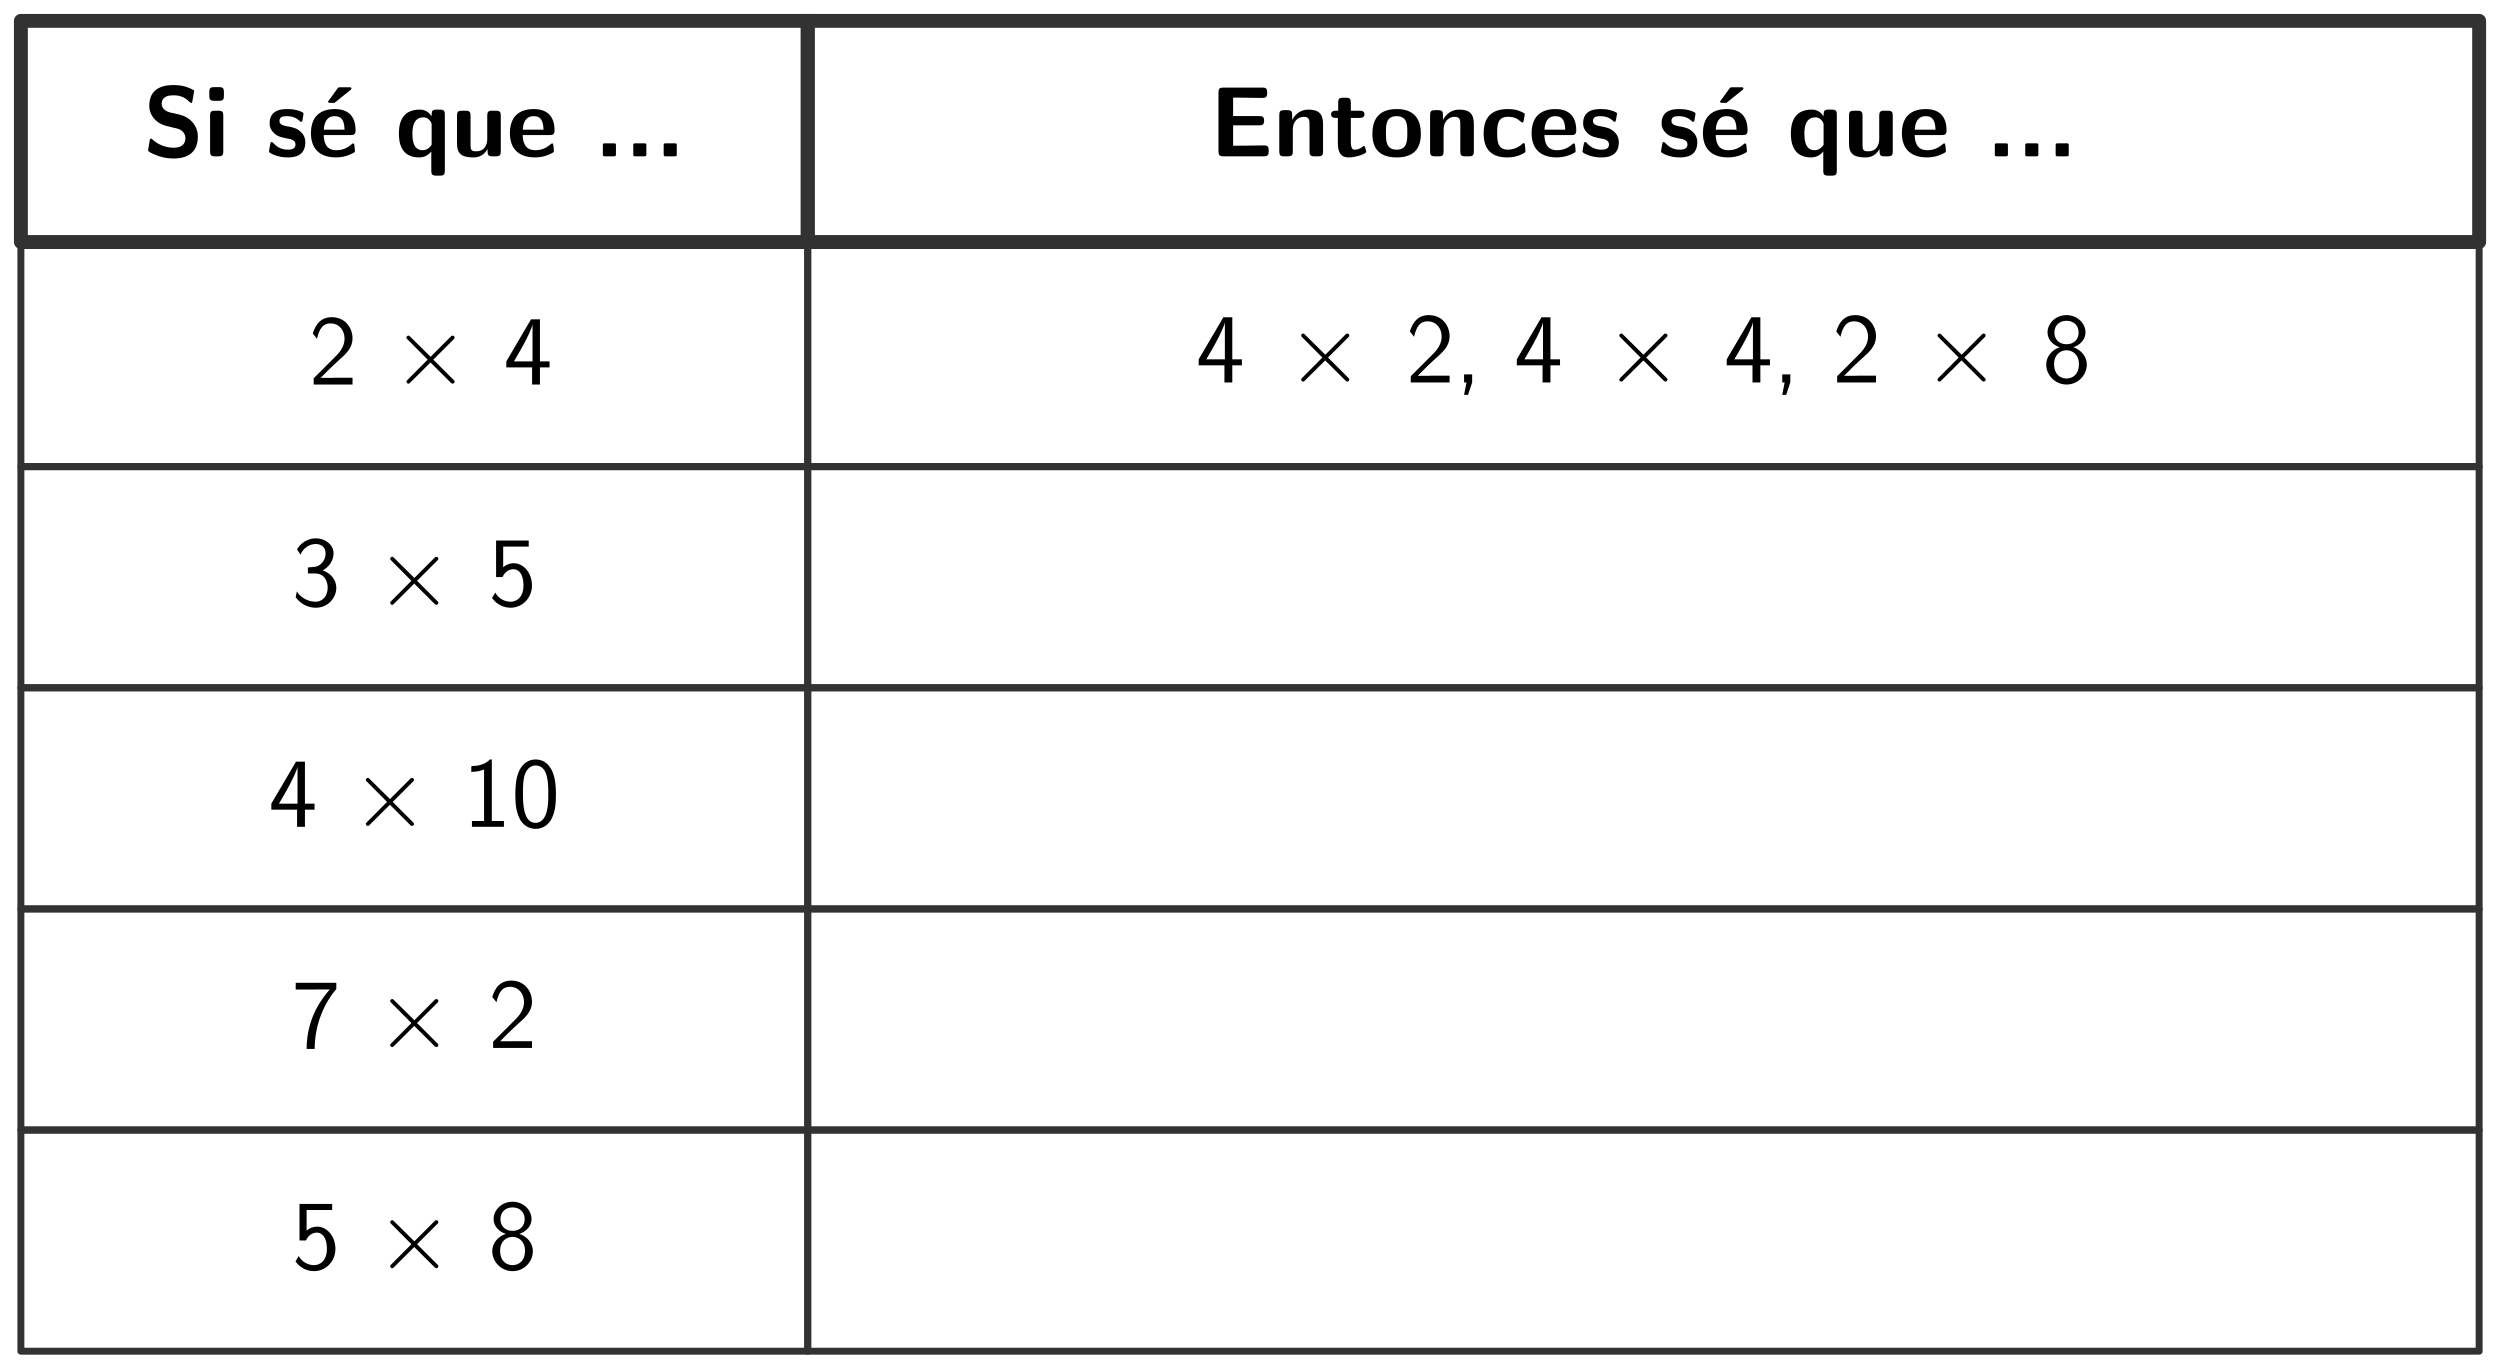 <?xml version="1.0" encoding="UTF-8"?>
<svg xmlns="http://www.w3.org/2000/svg" xmlns:xlink="http://www.w3.org/1999/xlink" width="536.862" height="293.898" viewBox="0 0 536.862 293.898">
<path fill="none" stroke-width="1.993" stroke-linecap="butt" stroke-linejoin="round" stroke="rgb(19.608%, 19.608%, 19.608%)" stroke-opacity="1" stroke-miterlimit="10" d="M -56.322 -15.829 L 56.326 -15.829 L 56.326 15.832 L -56.322 15.832 Z M -56.322 -15.829 " transform="matrix(1.5, 0, 0, -1.5, 88.968, 28.229)"/>
<path fill-rule="nonzero" fill="rgb(0%, 0%, 0%)" fill-opacity="1" d="M 36.508 24.148 C 36.039 24.031 34.727 23.539 34.727 22.32 C 34.727 20.516 36.531 20.469 37.258 20.469 C 38.453 20.469 39.531 20.75 40.586 21.781 C 40.914 22.086 40.938 22.109 41.031 22.109 C 41.148 22.109 41.266 22.039 41.312 21.734 L 41.641 19.859 C 41.688 19.695 41.688 19.648 41.688 19.602 C 41.688 19.414 41.664 19.391 41.125 19.109 C 39.602 18.383 38.359 18.266 37.258 18.266 C 35.359 18.266 32.055 18.711 32.055 22.719 C 32.055 24.219 32.828 25.203 33.25 25.648 C 34.328 26.75 35.336 26.961 37 27.359 C 38.195 27.617 38.664 27.734 39.133 28.156 C 39.367 28.367 39.812 28.836 39.812 29.633 C 39.812 31.648 37.961 31.719 37.258 31.719 C 35.477 31.719 33.906 30.992 32.828 30.031 C 32.57 29.773 32.547 29.773 32.453 29.773 C 32.312 29.773 32.219 29.82 32.148 30.148 L 31.844 32 C 31.797 32.188 31.797 32.234 31.797 32.281 C 31.797 32.727 34.023 33.5 34.117 33.547 C 35.547 33.992 36.695 34.039 37.258 34.039 C 40.469 34.039 42.484 32.609 42.484 29.305 C 42.484 26.891 40.703 25.109 38.57 24.617 Z M 36.508 24.148 "/>
<path fill-rule="nonzero" fill="rgb(0%, 0%, 0%)" fill-opacity="1" d="M 45.98 18.711 C 45.301 18.711 44.949 18.852 44.949 19.695 L 44.949 20.68 C 44.949 21.359 45.16 21.641 45.957 21.641 L 47.082 21.641 C 48.09 21.641 48.09 21.195 48.09 20.188 C 48.09 19.156 48.09 18.711 47.082 18.711 Z M 47.949 24.805 C 47.949 24.125 47.809 23.773 46.918 23.773 L 46.121 23.773 C 45.371 23.773 45.113 24.008 45.113 24.805 L 45.113 32.539 C 45.113 33.312 45.348 33.57 46.121 33.57 L 46.918 33.57 C 47.738 33.57 47.949 33.289 47.949 32.539 Z M 47.949 24.805 "/>
<path fill-rule="nonzero" fill="rgb(0%, 0%, 0%)" fill-opacity="1" d="M 65.566 30.547 C 65.566 29.352 64.934 28.602 64.535 28.273 C 63.691 27.5 62.941 27.383 62.051 27.195 C 60.879 26.984 60.012 26.82 60.012 25.977 C 60.012 25.109 60.715 24.945 61.559 24.945 C 62.988 24.945 63.762 25.461 64.301 25.93 C 64.512 26.164 64.559 26.164 64.652 26.164 C 64.863 26.164 64.91 25.953 64.934 25.883 C 64.98 25.695 65.191 24.5 65.191 24.406 C 65.191 24.055 64.043 23.75 63.809 23.68 C 62.965 23.445 62.285 23.422 61.723 23.422 C 60.762 23.422 57.902 23.422 57.902 26.469 C 57.902 27.523 58.371 28.156 58.934 28.672 C 59.684 29.352 60.527 29.516 61.746 29.75 C 62.355 29.844 63.457 30.055 63.457 30.992 C 63.457 32 62.613 32.141 61.793 32.141 C 60.855 32.141 59.66 31.859 58.652 30.664 C 58.535 30.547 58.465 30.5 58.348 30.5 C 58.137 30.5 58.09 30.688 58.066 30.805 C 58.02 31.109 57.762 32.328 57.762 32.539 C 57.762 32.938 59.355 33.43 59.379 33.453 C 60.551 33.805 61.418 33.805 61.793 33.805 C 62.871 33.805 65.566 33.711 65.566 30.547 Z M 65.566 30.547 "/>
<path fill-rule="nonzero" fill="rgb(0%, 0%, 0%)" fill-opacity="1" d="M 75.23 19.344 C 75.324 19.25 75.465 19.133 75.465 19.016 C 75.465 18.734 75.23 18.734 74.879 18.734 L 73.121 18.734 C 72.699 18.734 72.676 18.758 72.488 18.992 L 70.66 21.5 C 70.449 21.734 70.449 21.781 70.449 21.805 C 70.449 22.086 70.684 22.086 71.035 22.086 L 71.832 22.086 Z M 75.23 19.344 "/>
<path fill-rule="nonzero" fill="rgb(0%, 0%, 0%)" fill-opacity="1" d="M 75.328 29 C 75.82 29 76.359 28.977 76.359 28.016 C 76.359 25.25 75.07 23.422 71.883 23.422 C 68.461 23.422 66.773 25.344 66.773 28.602 C 66.773 32.094 68.812 33.805 72.164 33.805 C 72.984 33.805 74.203 33.688 75.609 32.984 C 76.078 32.75 76.219 32.703 76.219 32.445 C 76.219 32.281 76.172 31.672 76.148 31.508 C 76.055 30.828 76.031 30.805 75.844 30.805 C 75.75 30.805 75.703 30.805 75.469 31.016 C 74.227 32.117 72.938 32.258 72.258 32.258 C 69.844 32.258 69.586 30.359 69.516 29 Z M 69.539 27.852 C 69.609 26.562 70.031 24.945 71.883 24.945 C 73.594 24.945 73.922 26.188 73.992 27.852 Z M 69.539 27.852 "/>
<path fill-rule="nonzero" fill="rgb(0%, 0%, 0%)" fill-opacity="1" d="M 95.527 24.57 C 95.527 23.891 95.387 23.539 94.496 23.539 L 93.723 23.539 C 92.902 23.539 92.691 23.82 92.691 24.57 L 92.691 24.969 C 91.754 23.539 90.488 23.539 90.113 23.539 C 85.988 23.539 85.66 26.984 85.66 28.695 C 85.66 30.359 85.988 33.805 89.973 33.805 C 91.098 33.805 91.895 33.383 92.621 32.539 L 92.621 36.688 C 92.621 37.367 92.762 37.719 93.652 37.719 L 94.496 37.719 C 95.316 37.719 95.527 37.438 95.527 36.688 Z M 92.691 31.109 C 92.293 31.648 91.73 32.258 90.746 32.258 C 88.566 32.258 88.566 29.562 88.566 28.719 C 88.566 27.852 88.566 25.203 90.957 25.203 C 91.309 25.203 91.754 25.297 92.129 25.695 C 92.691 26.234 92.691 26.633 92.691 26.891 Z M 92.691 31.109 "/>
<path fill-rule="nonzero" fill="rgb(0%, 0%, 0%)" fill-opacity="1" d="M 107.539 24.805 C 107.539 24.125 107.398 23.773 106.508 23.773 L 105.664 23.773 C 104.844 23.773 104.633 24.055 104.633 24.805 L 104.633 29.867 C 104.633 31.273 103.883 32.492 102.359 32.492 C 101.164 32.492 101.047 32.211 101.047 31.062 L 101.047 24.805 C 101.047 24.125 100.883 23.773 100.016 23.773 L 99.148 23.773 C 98.398 23.773 98.141 24.008 98.141 24.805 L 98.141 30.875 C 98.141 33.172 99.383 33.805 101.586 33.805 C 102.172 33.805 103.695 33.805 104.703 32 L 104.703 32.539 C 104.703 33.219 104.844 33.57 105.711 33.57 L 106.508 33.57 C 107.328 33.57 107.539 33.289 107.539 32.539 Z M 107.539 24.805 "/>
<path fill-rule="nonzero" fill="rgb(0%, 0%, 0%)" fill-opacity="1" d="M 118.055 29 C 118.547 29 119.086 28.977 119.086 28.016 C 119.086 25.25 117.797 23.422 114.609 23.422 C 111.188 23.422 109.5 25.344 109.5 28.602 C 109.5 32.094 111.539 33.805 114.891 33.805 C 115.711 33.805 116.93 33.688 118.336 32.984 C 118.805 32.75 118.945 32.703 118.945 32.445 C 118.945 32.281 118.898 31.672 118.875 31.508 C 118.781 30.828 118.758 30.805 118.57 30.805 C 118.477 30.805 118.43 30.805 118.195 31.016 C 116.953 32.117 115.664 32.258 114.984 32.258 C 112.57 32.258 112.312 30.359 112.242 29 Z M 112.266 27.852 C 112.336 26.562 112.758 24.945 114.609 24.945 C 116.32 24.945 116.648 26.188 116.719 27.852 Z M 112.266 27.852 "/>
<path fill-rule="nonzero" fill="rgb(0%, 0%, 0%)" fill-opacity="1" d="M 132.273 31.344 C 132.273 30.781 132.25 30.781 131.688 30.781 L 130.047 30.781 C 129.484 30.781 129.461 30.781 129.461 31.344 L 129.461 32.984 C 129.461 33.547 129.484 33.57 130.047 33.57 L 131.688 33.57 C 132.25 33.57 132.273 33.547 132.273 32.984 Z M 132.273 31.344 "/>
<path fill-rule="nonzero" fill="rgb(0%, 0%, 0%)" fill-opacity="1" d="M 138.801 31.344 C 138.801 30.781 138.777 30.781 138.215 30.781 L 136.574 30.781 C 136.012 30.781 135.988 30.781 135.988 31.344 L 135.988 32.984 C 135.988 33.547 136.012 33.57 136.574 33.57 L 138.215 33.57 C 138.777 33.57 138.801 33.547 138.801 32.984 Z M 138.801 31.344 "/>
<path fill-rule="nonzero" fill="rgb(0%, 0%, 0%)" fill-opacity="1" d="M 145.332 31.344 C 145.332 30.781 145.309 30.781 144.746 30.781 L 143.105 30.781 C 142.543 30.781 142.52 30.781 142.52 31.344 L 142.52 32.984 C 142.52 33.547 142.543 33.57 143.105 33.57 L 144.746 33.57 C 145.309 33.57 145.332 33.547 145.332 32.984 Z M 145.332 31.344 "/>
<path fill="none" stroke-width="1.993" stroke-linecap="butt" stroke-linejoin="round" stroke="rgb(19.608%, 19.608%, 19.608%)" stroke-opacity="1" stroke-miterlimit="10" d="M -119.64 -15.829 L 119.644 -15.829 L 119.644 15.832 L -119.64 15.832 Z M -119.64 -15.829 " transform="matrix(1.5, 0, 0, -1.5, 352.917, 28.229)"/>
<path fill-rule="nonzero" fill="rgb(0%, 0%, 0%)" fill-opacity="1" d="M 264.805 26.914 L 270.43 26.914 C 271.086 26.914 271.461 26.773 271.461 25.93 C 271.461 25.133 271.18 24.922 270.43 24.922 L 264.805 24.922 L 264.805 20.961 L 265.859 20.961 C 267.523 20.961 269.211 21.031 270.875 21.031 C 271.625 21.031 272.117 21.031 272.117 20 L 272.117 19.836 C 272.117 19.133 271.977 18.805 271.086 18.805 L 262.695 18.805 C 261.922 18.805 261.664 19.039 261.664 19.836 L 261.664 32.539 C 261.664 33.312 261.898 33.57 262.695 33.57 L 271.414 33.57 C 272.234 33.57 272.445 33.289 272.445 32.539 L 272.445 32.234 C 272.445 31.227 271.953 31.227 271.25 31.227 C 270.125 31.227 269.047 31.273 267.922 31.273 C 267.383 31.273 265.18 31.273 264.805 31.297 Z M 264.805 26.914 "/>
<path fill-rule="nonzero" fill="rgb(0%, 0%, 0%)" fill-opacity="1" d="M 284.117 26.633 C 284.117 24.43 283.18 23.539 281 23.539 C 278.75 23.539 277.789 25.18 277.508 25.742 L 277.484 25.742 L 277.484 24.688 C 277.484 23.984 277.344 23.656 276.477 23.656 L 275.727 23.656 C 274.977 23.656 274.719 23.891 274.719 24.688 L 274.719 32.539 C 274.719 33.312 274.953 33.57 275.727 33.57 L 276.594 33.57 C 277.414 33.57 277.625 33.289 277.625 32.539 L 277.625 27.828 C 277.625 25.953 278.867 25.086 279.969 25.086 C 281 25.086 281.211 25.578 281.211 26.656 L 281.211 32.539 C 281.211 33.219 281.352 33.57 282.242 33.57 L 283.086 33.57 C 283.906 33.57 284.117 33.289 284.117 32.539 Z M 284.117 26.633 "/>
<path fill-rule="nonzero" fill="rgb(0%, 0%, 0%)" fill-opacity="1" d="M 290.086 25.32 L 291.984 25.32 C 292.242 25.32 293.016 25.32 293.016 24.547 C 293.016 23.773 292.242 23.773 291.984 23.773 L 290.086 23.773 L 290.086 22.016 C 290.086 21.312 289.922 20.984 289.055 20.984 L 288.398 20.984 C 287.625 20.984 287.367 21.219 287.367 22.016 L 287.367 23.773 L 286.875 23.773 C 286.641 23.773 285.844 23.773 285.844 24.547 C 285.844 25.32 286.617 25.32 286.875 25.32 L 287.297 25.32 L 287.297 30.734 C 287.297 32.891 288.07 33.805 289.547 33.805 C 289.734 33.805 290.672 33.805 291.797 33.453 C 292.148 33.359 293.391 32.961 293.391 32.562 C 293.391 32.492 293.344 32.352 293.227 31.906 C 293.109 31.484 293.062 31.344 292.875 31.344 C 292.781 31.344 292.758 31.367 292.617 31.508 C 292.383 31.672 291.82 32.141 290.906 32.141 C 290.391 32.141 290.086 31.766 290.086 30.359 Z M 290.086 25.32 "/>
<path fill-rule="nonzero" fill="rgb(0%, 0%, 0%)" fill-opacity="1" d="M 305.121 28.766 C 305.121 25.25 303.41 23.422 299.941 23.422 C 296.355 23.422 294.715 25.32 294.715 28.766 C 294.715 32.234 296.566 33.805 299.918 33.805 C 303.27 33.805 305.121 32.258 305.121 28.766 Z M 299.941 32.141 C 297.621 32.141 297.621 30.219 297.621 28.508 C 297.621 26.867 297.621 24.945 299.918 24.945 C 302.215 24.945 302.215 26.844 302.215 28.508 C 302.215 30.195 302.215 32.141 299.941 32.141 Z M 299.941 32.141 "/>
<path fill-rule="nonzero" fill="rgb(0%, 0%, 0%)" fill-opacity="1" d="M 316.5 26.633 C 316.5 24.43 315.562 23.539 313.383 23.539 C 311.133 23.539 310.172 25.18 309.891 25.742 L 309.867 25.742 L 309.867 24.688 C 309.867 23.984 309.727 23.656 308.859 23.656 L 308.109 23.656 C 307.359 23.656 307.102 23.891 307.102 24.688 L 307.102 32.539 C 307.102 33.312 307.336 33.57 308.109 33.57 L 308.977 33.57 C 309.797 33.57 310.008 33.289 310.008 32.539 L 310.008 27.828 C 310.008 25.953 311.25 25.086 312.352 25.086 C 313.383 25.086 313.594 25.578 313.594 26.656 L 313.594 32.539 C 313.594 33.219 313.734 33.57 314.625 33.57 L 315.469 33.57 C 316.289 33.57 316.5 33.289 316.5 32.539 Z M 316.5 26.633 "/>
<path fill-rule="nonzero" fill="rgb(0%, 0%, 0%)" fill-opacity="1" d="M 327.578 32.492 C 327.578 32.258 327.484 31.273 327.438 31.016 C 327.438 30.945 327.391 30.734 327.18 30.734 C 327.109 30.734 327.062 30.734 326.852 30.945 C 326.477 31.273 325.469 32.141 323.734 32.141 C 321.508 32.141 321.508 29.984 321.508 28.602 C 321.508 26.891 321.602 25.086 323.781 25.086 C 325.188 25.086 325.75 25.438 326.523 26.07 C 326.781 26.305 326.828 26.305 326.922 26.305 C 327.133 26.305 327.156 26.117 327.18 26.023 C 327.227 25.859 327.438 24.664 327.438 24.547 C 327.438 24.359 327.297 24.266 326.922 24.102 C 325.914 23.633 325.258 23.422 323.758 23.422 C 320.594 23.422 318.602 24.922 318.602 28.648 C 318.602 32.211 320.43 33.805 323.664 33.805 C 324.25 33.805 325.516 33.781 326.945 33.055 C 327.555 32.727 327.578 32.727 327.578 32.492 Z M 327.578 32.492 "/>
<path fill-rule="nonzero" fill="rgb(0%, 0%, 0%)" fill-opacity="1" d="M 337.461 29 C 337.953 29 338.492 28.977 338.492 28.016 C 338.492 25.25 337.203 23.422 334.016 23.422 C 330.594 23.422 328.906 25.344 328.906 28.602 C 328.906 32.094 330.945 33.805 334.297 33.805 C 335.117 33.805 336.336 33.688 337.742 32.984 C 338.211 32.75 338.352 32.703 338.352 32.445 C 338.352 32.281 338.305 31.672 338.281 31.508 C 338.188 30.828 338.164 30.805 337.977 30.805 C 337.883 30.805 337.836 30.805 337.602 31.016 C 336.359 32.117 335.07 32.258 334.391 32.258 C 331.977 32.258 331.719 30.359 331.648 29 Z M 331.672 27.852 C 331.742 26.562 332.164 24.945 334.016 24.945 C 335.727 24.945 336.055 26.188 336.125 27.852 Z M 331.672 27.852 "/>
<path fill-rule="nonzero" fill="rgb(0%, 0%, 0%)" fill-opacity="1" d="M 347.633 30.547 C 347.633 29.352 347 28.602 346.602 28.273 C 345.758 27.5 345.008 27.383 344.117 27.195 C 342.945 26.984 342.078 26.82 342.078 25.977 C 342.078 25.109 342.781 24.945 343.625 24.945 C 345.055 24.945 345.828 25.461 346.367 25.93 C 346.578 26.164 346.625 26.164 346.719 26.164 C 346.93 26.164 346.977 25.953 347 25.883 C 347.047 25.695 347.258 24.5 347.258 24.406 C 347.258 24.055 346.109 23.75 345.875 23.68 C 345.031 23.445 344.352 23.422 343.789 23.422 C 342.828 23.422 339.969 23.422 339.969 26.469 C 339.969 27.523 340.438 28.156 341 28.672 C 341.75 29.352 342.594 29.516 343.812 29.75 C 344.422 29.844 345.523 30.055 345.523 30.992 C 345.523 32 344.68 32.141 343.859 32.141 C 342.922 32.141 341.727 31.859 340.719 30.664 C 340.602 30.547 340.531 30.5 340.414 30.5 C 340.203 30.5 340.156 30.688 340.133 30.805 C 340.086 31.109 339.828 32.328 339.828 32.539 C 339.828 32.938 341.422 33.43 341.445 33.453 C 342.617 33.805 343.484 33.805 343.859 33.805 C 344.938 33.805 347.633 33.711 347.633 30.547 Z M 347.633 30.547 "/>
<path fill-rule="nonzero" fill="rgb(0%, 0%, 0%)" fill-opacity="1" d="M 364.488 30.547 C 364.488 29.352 363.855 28.602 363.457 28.273 C 362.613 27.5 361.863 27.383 360.973 27.195 C 359.801 26.984 358.934 26.82 358.934 25.977 C 358.934 25.109 359.637 24.945 360.48 24.945 C 361.91 24.945 362.684 25.461 363.223 25.93 C 363.434 26.164 363.48 26.164 363.574 26.164 C 363.785 26.164 363.832 25.953 363.855 25.883 C 363.902 25.695 364.113 24.5 364.113 24.406 C 364.113 24.055 362.965 23.75 362.73 23.68 C 361.887 23.445 361.207 23.422 360.645 23.422 C 359.684 23.422 356.824 23.422 356.824 26.469 C 356.824 27.523 357.293 28.156 357.855 28.672 C 358.605 29.352 359.449 29.516 360.668 29.75 C 361.277 29.844 362.379 30.055 362.379 30.992 C 362.379 32 361.535 32.141 360.715 32.141 C 359.777 32.141 358.582 31.859 357.574 30.664 C 357.457 30.547 357.387 30.5 357.27 30.5 C 357.059 30.5 357.012 30.688 356.988 30.805 C 356.941 31.109 356.684 32.328 356.684 32.539 C 356.684 32.938 358.277 33.43 358.301 33.453 C 359.473 33.805 360.34 33.805 360.715 33.805 C 361.793 33.805 364.488 33.711 364.488 30.547 Z M 364.488 30.547 "/>
<path fill-rule="nonzero" fill="rgb(0%, 0%, 0%)" fill-opacity="1" d="M 374.152 19.344 C 374.246 19.25 374.387 19.133 374.387 19.016 C 374.387 18.734 374.152 18.734 373.801 18.734 L 372.043 18.734 C 371.621 18.734 371.598 18.758 371.41 18.992 L 369.582 21.5 C 369.371 21.734 369.371 21.781 369.371 21.805 C 369.371 22.086 369.605 22.086 369.957 22.086 L 370.754 22.086 Z M 374.152 19.344 "/>
<path fill-rule="nonzero" fill="rgb(0%, 0%, 0%)" fill-opacity="1" d="M 374.25 29 C 374.742 29 375.281 28.977 375.281 28.016 C 375.281 25.25 373.992 23.422 370.805 23.422 C 367.383 23.422 365.695 25.344 365.695 28.602 C 365.695 32.094 367.734 33.805 371.086 33.805 C 371.906 33.805 373.125 33.688 374.531 32.984 C 375 32.75 375.141 32.703 375.141 32.445 C 375.141 32.281 375.094 31.672 375.07 31.508 C 374.977 30.828 374.953 30.805 374.766 30.805 C 374.672 30.805 374.625 30.805 374.391 31.016 C 373.148 32.117 371.859 32.258 371.18 32.258 C 368.766 32.258 368.508 30.359 368.438 29 Z M 368.461 27.852 C 368.531 26.562 368.953 24.945 370.805 24.945 C 372.516 24.945 372.844 26.188 372.914 27.852 Z M 368.461 27.852 "/>
<path fill-rule="nonzero" fill="rgb(0%, 0%, 0%)" fill-opacity="1" d="M 394.445 24.57 C 394.445 23.891 394.305 23.539 393.414 23.539 L 392.641 23.539 C 391.82 23.539 391.609 23.82 391.609 24.57 L 391.609 24.969 C 390.672 23.539 389.406 23.539 389.031 23.539 C 384.906 23.539 384.578 26.984 384.578 28.695 C 384.578 30.359 384.906 33.805 388.891 33.805 C 390.016 33.805 390.812 33.383 391.539 32.539 L 391.539 36.688 C 391.539 37.367 391.68 37.719 392.57 37.719 L 393.414 37.719 C 394.234 37.719 394.445 37.438 394.445 36.688 Z M 391.609 31.109 C 391.211 31.648 390.648 32.258 389.664 32.258 C 387.484 32.258 387.484 29.562 387.484 28.719 C 387.484 27.852 387.484 25.203 389.875 25.203 C 390.227 25.203 390.672 25.297 391.047 25.695 C 391.609 26.234 391.609 26.633 391.609 26.891 Z M 391.609 31.109 "/>
<path fill-rule="nonzero" fill="rgb(0%, 0%, 0%)" fill-opacity="1" d="M 406.461 24.805 C 406.461 24.125 406.32 23.773 405.43 23.773 L 404.586 23.773 C 403.766 23.773 403.555 24.055 403.555 24.805 L 403.555 29.867 C 403.555 31.273 402.805 32.492 401.281 32.492 C 400.086 32.492 399.969 32.211 399.969 31.062 L 399.969 24.805 C 399.969 24.125 399.805 23.773 398.938 23.773 L 398.07 23.773 C 397.32 23.773 397.062 24.008 397.062 24.805 L 397.062 30.875 C 397.062 33.172 398.305 33.805 400.508 33.805 C 401.094 33.805 402.617 33.805 403.625 32 L 403.625 32.539 C 403.625 33.219 403.766 33.57 404.633 33.57 L 405.43 33.57 C 406.25 33.57 406.461 33.289 406.461 32.539 Z M 406.461 24.805 "/>
<path fill-rule="nonzero" fill="rgb(0%, 0%, 0%)" fill-opacity="1" d="M 416.977 29 C 417.469 29 418.008 28.977 418.008 28.016 C 418.008 25.25 416.719 23.422 413.531 23.422 C 410.109 23.422 408.422 25.344 408.422 28.602 C 408.422 32.094 410.461 33.805 413.812 33.805 C 414.633 33.805 415.852 33.688 417.258 32.984 C 417.727 32.75 417.867 32.703 417.867 32.445 C 417.867 32.281 417.82 31.672 417.797 31.508 C 417.703 30.828 417.68 30.805 417.492 30.805 C 417.398 30.805 417.352 30.805 417.117 31.016 C 415.875 32.117 414.586 32.258 413.906 32.258 C 411.492 32.258 411.234 30.359 411.164 29 Z M 411.188 27.852 C 411.258 26.562 411.68 24.945 413.531 24.945 C 415.242 24.945 415.57 26.188 415.641 27.852 Z M 411.188 27.852 "/>
<path fill-rule="nonzero" fill="rgb(0%, 0%, 0%)" fill-opacity="1" d="M 431.191 31.344 C 431.191 30.781 431.168 30.781 430.605 30.781 L 428.965 30.781 C 428.402 30.781 428.379 30.781 428.379 31.344 L 428.379 32.984 C 428.379 33.547 428.402 33.57 428.965 33.57 L 430.605 33.57 C 431.168 33.57 431.191 33.547 431.191 32.984 Z M 431.191 31.344 "/>
<path fill-rule="nonzero" fill="rgb(0%, 0%, 0%)" fill-opacity="1" d="M 437.723 31.344 C 437.723 30.781 437.699 30.781 437.137 30.781 L 435.496 30.781 C 434.934 30.781 434.91 30.781 434.91 31.344 L 434.91 32.984 C 434.91 33.547 434.934 33.57 435.496 33.57 L 437.137 33.57 C 437.699 33.57 437.723 33.547 437.723 32.984 Z M 437.723 31.344 "/>
<path fill-rule="nonzero" fill="rgb(0%, 0%, 0%)" fill-opacity="1" d="M 444.254 31.344 C 444.254 30.781 444.23 30.781 443.668 30.781 L 442.027 30.781 C 441.465 30.781 441.441 30.781 441.441 31.344 L 441.441 32.984 C 441.441 33.547 441.465 33.57 442.027 33.57 L 443.668 33.57 C 444.23 33.57 444.254 33.547 444.254 32.984 Z M 444.254 31.344 "/>
<path fill="none" stroke-width="0.996" stroke-linecap="butt" stroke-linejoin="round" stroke="rgb(19.608%, 19.608%, 19.608%)" stroke-opacity="1" stroke-miterlimit="10" d="M -56.322 -15.829 L 56.326 -15.829 L 56.326 15.83 L -56.322 15.83 Z M -56.322 -15.829 " transform="matrix(1.5, 0, 0, -1.5, 88.968, 76.464)"/>
<path fill-rule="nonzero" fill="rgb(0%, 0%, 0%)" fill-opacity="1" d="M 67.359 81.238 L 67.359 82.574 L 75.703 82.574 L 75.703 81.121 L 71.906 81.121 C 71.648 81.121 71.391 81.145 71.133 81.145 L 68.859 81.145 C 69.398 80.559 71.391 78.59 72.773 77.348 C 74.367 75.965 75.703 74.652 75.703 72.684 C 75.703 70.316 74.062 68.113 71.25 68.113 C 68.93 68.113 67.758 69.637 67.172 71.629 C 67.875 72.496 67.875 72.52 68.062 72.777 C 68.602 70.504 69.375 69.449 70.969 69.449 C 72.797 69.449 73.992 70.879 73.992 72.73 C 73.992 73.832 73.547 75.074 72.117 76.48 Z M 67.359 81.238 "/>
<path fill-rule="nonzero" fill="rgb(0%, 0%, 0%)" fill-opacity="1" d="M 92.465 76.621 L 88.176 72.379 C 87.918 72.121 87.895 72.074 87.707 72.074 C 87.496 72.074 87.285 72.262 87.285 72.496 C 87.285 72.66 87.332 72.707 87.566 72.941 L 91.832 77.23 L 87.566 81.52 C 87.332 81.754 87.285 81.801 87.285 81.965 C 87.285 82.199 87.496 82.387 87.707 82.387 C 87.895 82.387 87.918 82.34 88.176 82.082 L 92.441 77.84 L 96.871 82.246 C 96.895 82.27 97.059 82.387 97.176 82.387 C 97.434 82.387 97.621 82.199 97.621 81.965 C 97.621 81.918 97.621 81.824 97.551 81.73 C 97.527 81.684 94.129 78.332 93.051 77.23 L 96.965 73.316 C 97.082 73.199 97.387 72.918 97.504 72.777 C 97.527 72.73 97.621 72.66 97.621 72.496 C 97.621 72.262 97.434 72.074 97.176 72.074 C 97.012 72.074 96.918 72.168 96.684 72.402 Z M 92.465 76.621 "/>
<path fill-rule="nonzero" fill="rgb(0%, 0%, 0%)" fill-opacity="1" d="M 115.949 78.895 L 118.012 78.895 L 118.012 77.605 L 115.949 77.605 L 115.949 68.582 L 114.027 68.582 L 108.73 77.605 L 108.73 78.895 L 114.262 78.895 L 114.262 82.574 L 115.949 82.574 Z M 110.371 77.605 C 110.98 76.527 111.824 75.168 112.715 73.457 C 112.973 72.965 114.355 70.316 114.355 69.543 L 114.355 77.605 Z M 110.371 77.605 "/>
<path fill="none" stroke-width="0.996" stroke-linecap="butt" stroke-linejoin="round" stroke="rgb(19.608%, 19.608%, 19.608%)" stroke-opacity="1" stroke-miterlimit="10" d="M -119.64 -15.829 L 119.644 -15.829 L 119.644 15.83 L -119.64 15.83 Z M -119.64 -15.829 " transform="matrix(1.5, 0, 0, -1.5, 352.917, 76.464)"/>
<path fill-rule="nonzero" fill="rgb(0%, 0%, 0%)" fill-opacity="1" d="M 264.629 78.449 L 266.691 78.449 L 266.691 77.16 L 264.629 77.16 L 264.629 68.137 L 262.707 68.137 L 257.41 77.16 L 257.41 78.449 L 262.941 78.449 L 262.941 82.129 L 264.629 82.129 Z M 259.051 77.16 C 259.66 76.082 260.504 74.723 261.395 73.012 C 261.652 72.52 263.035 69.871 263.035 69.098 L 263.035 77.16 Z M 259.051 77.16 "/>
<path fill-rule="nonzero" fill="rgb(0%, 0%, 0%)" fill-opacity="1" d="M 284.602 76.176 L 280.312 71.934 C 280.055 71.676 280.031 71.629 279.844 71.629 C 279.633 71.629 279.422 71.816 279.422 72.051 C 279.422 72.215 279.469 72.262 279.703 72.496 L 283.969 76.785 L 279.703 81.074 C 279.469 81.309 279.422 81.355 279.422 81.52 C 279.422 81.754 279.633 81.941 279.844 81.941 C 280.031 81.941 280.055 81.895 280.312 81.637 L 284.578 77.395 L 289.008 81.801 C 289.031 81.824 289.195 81.941 289.312 81.941 C 289.57 81.941 289.758 81.754 289.758 81.52 C 289.758 81.473 289.758 81.379 289.688 81.285 C 289.664 81.238 286.266 77.887 285.188 76.785 L 289.102 72.871 C 289.219 72.754 289.523 72.473 289.641 72.332 C 289.664 72.285 289.758 72.215 289.758 72.051 C 289.758 71.816 289.57 71.629 289.312 71.629 C 289.148 71.629 289.055 71.723 288.82 71.957 Z M 284.602 76.176 "/>
<path fill-rule="nonzero" fill="rgb(0%, 0%, 0%)" fill-opacity="1" d="M 302.953 80.793 L 302.953 82.129 L 311.297 82.129 L 311.297 80.676 L 307.5 80.676 C 307.242 80.676 306.984 80.699 306.727 80.699 L 304.453 80.699 C 304.992 80.113 306.984 78.145 308.367 76.902 C 309.961 75.52 311.297 74.207 311.297 72.238 C 311.297 69.871 309.656 67.668 306.844 67.668 C 304.523 67.668 303.352 69.191 302.766 71.184 C 303.469 72.051 303.469 72.074 303.656 72.332 C 304.195 70.059 304.969 69.004 306.562 69.004 C 308.391 69.004 309.586 70.434 309.586 72.285 C 309.586 73.387 309.141 74.629 307.711 76.035 Z M 302.953 80.793 "/>
<path fill-rule="nonzero" fill="rgb(0%, 0%, 0%)" fill-opacity="1" d="M 316.137 82.105 L 316.137 80.395 L 314.402 80.395 L 314.402 82.129 L 314.918 82.129 L 314.402 84.801 L 315.246 84.801 Z M 316.137 82.105 "/>
<path fill-rule="nonzero" fill="rgb(0%, 0%, 0%)" fill-opacity="1" d="M 332.945 78.449 L 335.008 78.449 L 335.008 77.16 L 332.945 77.16 L 332.945 68.137 L 331.023 68.137 L 325.727 77.16 L 325.727 78.449 L 331.258 78.449 L 331.258 82.129 L 332.945 82.129 Z M 327.367 77.16 C 327.977 76.082 328.82 74.723 329.711 73.012 C 329.969 72.52 331.352 69.871 331.352 69.098 L 331.352 77.16 Z M 327.367 77.16 "/>
<path fill-rule="nonzero" fill="rgb(0%, 0%, 0%)" fill-opacity="1" d="M 352.926 76.176 L 348.637 71.934 C 348.379 71.676 348.355 71.629 348.168 71.629 C 347.957 71.629 347.746 71.816 347.746 72.051 C 347.746 72.215 347.793 72.262 348.027 72.496 L 352.293 76.785 L 348.027 81.074 C 347.793 81.309 347.746 81.355 347.746 81.52 C 347.746 81.754 347.957 81.941 348.168 81.941 C 348.355 81.941 348.379 81.895 348.637 81.637 L 352.902 77.395 L 357.332 81.801 C 357.355 81.824 357.52 81.941 357.637 81.941 C 357.895 81.941 358.082 81.754 358.082 81.52 C 358.082 81.473 358.082 81.379 358.012 81.285 C 357.988 81.238 354.59 77.887 353.512 76.785 L 357.426 72.871 C 357.543 72.754 357.848 72.473 357.965 72.332 C 357.988 72.285 358.082 72.215 358.082 72.051 C 358.082 71.816 357.895 71.629 357.637 71.629 C 357.473 71.629 357.379 71.723 357.145 71.957 Z M 352.926 76.176 "/>
<path fill-rule="nonzero" fill="rgb(0%, 0%, 0%)" fill-opacity="1" d="M 378.027 78.449 L 380.09 78.449 L 380.09 77.16 L 378.027 77.16 L 378.027 68.137 L 376.105 68.137 L 370.809 77.16 L 370.809 78.449 L 376.34 78.449 L 376.34 82.129 L 378.027 82.129 Z M 372.449 77.16 C 373.059 76.082 373.902 74.723 374.793 73.012 C 375.051 72.52 376.434 69.871 376.434 69.098 L 376.434 77.16 Z M 372.449 77.16 "/>
<path fill-rule="nonzero" fill="rgb(0%, 0%, 0%)" fill-opacity="1" d="M 384.461 82.105 L 384.461 80.395 L 382.727 80.395 L 382.727 82.129 L 383.242 82.129 L 382.727 84.801 L 383.57 84.801 Z M 384.461 82.105 "/>
<path fill-rule="nonzero" fill="rgb(0%, 0%, 0%)" fill-opacity="1" d="M 394.52 80.793 L 394.52 82.129 L 402.863 82.129 L 402.863 80.676 L 399.066 80.676 C 398.809 80.676 398.551 80.699 398.293 80.699 L 396.02 80.699 C 396.559 80.113 398.551 78.145 399.934 76.902 C 401.527 75.52 402.863 74.207 402.863 72.238 C 402.863 69.871 401.223 67.668 398.41 67.668 C 396.09 67.668 394.918 69.191 394.332 71.184 C 395.035 72.051 395.035 72.074 395.223 72.332 C 395.762 70.059 396.535 69.004 398.129 69.004 C 399.957 69.004 401.152 70.434 401.152 72.285 C 401.152 73.387 400.707 74.629 399.277 76.035 Z M 394.52 80.793 "/>
<path fill-rule="nonzero" fill="rgb(0%, 0%, 0%)" fill-opacity="1" d="M 421.25 76.176 L 416.961 71.934 C 416.703 71.676 416.68 71.629 416.492 71.629 C 416.281 71.629 416.07 71.816 416.07 72.051 C 416.07 72.215 416.117 72.262 416.352 72.496 L 420.617 76.785 L 416.352 81.074 C 416.117 81.309 416.07 81.355 416.07 81.52 C 416.07 81.754 416.281 81.941 416.492 81.941 C 416.68 81.941 416.703 81.895 416.961 81.637 L 421.227 77.395 L 425.656 81.801 C 425.68 81.824 425.844 81.941 425.961 81.941 C 426.219 81.941 426.406 81.754 426.406 81.52 C 426.406 81.473 426.406 81.379 426.336 81.285 C 426.312 81.238 422.914 77.887 421.836 76.785 L 425.75 72.871 C 425.867 72.754 426.172 72.473 426.289 72.332 C 426.312 72.285 426.406 72.215 426.406 72.051 C 426.406 71.816 426.219 71.629 425.961 71.629 C 425.797 71.629 425.703 71.723 425.469 71.957 Z M 421.25 76.176 "/>
<path fill-rule="nonzero" fill="rgb(0%, 0%, 0%)" fill-opacity="1" d="M 445.227 74.559 C 446.562 74.16 447.852 72.988 447.852 71.395 C 447.852 69.379 446.047 67.668 443.773 67.668 C 441.43 67.668 439.695 69.449 439.695 71.395 C 439.695 73.012 441.008 74.184 442.32 74.559 C 440.609 75.145 439.414 76.574 439.414 78.285 C 439.414 80.559 441.336 82.574 443.773 82.574 C 446.281 82.574 448.133 80.535 448.133 78.285 C 448.133 76.574 446.938 75.145 445.227 74.559 Z M 443.773 73.926 C 442.086 73.926 441.172 72.777 441.172 71.418 C 441.172 69.801 442.32 68.887 443.773 68.887 C 445.297 68.887 446.375 69.871 446.375 71.418 C 446.375 72.848 445.391 73.926 443.773 73.926 Z M 443.773 81.285 C 442.344 81.285 441.102 80.277 441.102 78.262 C 441.102 75.965 442.648 75.215 443.773 75.215 C 444.969 75.215 446.445 76.035 446.445 78.262 C 446.445 80.324 445.133 81.285 443.773 81.285 Z M 443.773 81.285 "/>
<path fill="none" stroke-width="0.996" stroke-linecap="butt" stroke-linejoin="round" stroke="rgb(19.608%, 19.608%, 19.608%)" stroke-opacity="1" stroke-miterlimit="10" d="M -56.322 -15.831 L 56.326 -15.831 L 56.326 15.83 L -56.322 15.83 Z M -56.322 -15.831 " transform="matrix(1.5, 0, 0, -1.5, 88.968, 123.953)"/>
<path fill-rule="nonzero" fill="rgb(0%, 0%, 0%)" fill-opacity="1" d="M 64.531 119.117 C 65.07 117.758 66.383 116.82 67.812 116.82 C 68.891 116.82 69.922 117.453 69.922 118.836 C 69.922 120.266 68.938 121.438 67.789 121.695 C 67.672 121.719 66.336 121.836 66.125 121.859 L 66.125 123.148 L 67.625 123.148 C 69.828 123.148 70.367 125.023 70.367 126.195 C 70.367 127.93 69.312 129.219 67.789 129.219 C 66.406 129.219 64.719 128.539 63.734 127.016 L 63.5 128.258 C 64.906 130.18 66.781 130.508 67.836 130.508 C 70.32 130.508 72.219 128.492 72.219 126.219 C 72.219 124.578 71.117 123.125 69.312 122.492 C 70.789 121.672 71.633 120.242 71.633 118.836 C 71.633 117.008 69.898 115.602 67.836 115.602 C 66.125 115.602 64.602 116.562 63.781 117.969 Z M 64.531 119.117 "/>
<path fill-rule="nonzero" fill="rgb(0%, 0%, 0%)" fill-opacity="1" d="M 88.977 124.109 L 84.688 119.867 C 84.43 119.609 84.406 119.562 84.219 119.562 C 84.008 119.562 83.797 119.75 83.797 119.984 C 83.797 120.148 83.844 120.195 84.078 120.43 L 88.344 124.719 L 84.078 129.008 C 83.844 129.242 83.797 129.289 83.797 129.453 C 83.797 129.688 84.008 129.875 84.219 129.875 C 84.406 129.875 84.43 129.828 84.688 129.57 L 88.953 125.328 L 93.383 129.734 C 93.406 129.758 93.57 129.875 93.688 129.875 C 93.945 129.875 94.133 129.688 94.133 129.453 C 94.133 129.406 94.133 129.312 94.062 129.219 C 94.039 129.172 90.641 125.82 89.562 124.719 L 93.477 120.805 C 93.594 120.688 93.898 120.406 94.016 120.266 C 94.039 120.219 94.133 120.148 94.133 119.984 C 94.133 119.75 93.945 119.562 93.688 119.562 C 93.523 119.562 93.43 119.656 93.195 119.891 Z M 88.977 124.109 "/>
<path fill-rule="nonzero" fill="rgb(0%, 0%, 0%)" fill-opacity="1" d="M 108.055 117.383 L 113.539 117.383 L 113.539 116.07 L 106.531 116.07 L 106.531 123.922 L 107.914 123.922 C 108.453 122.703 109.391 122.234 110.281 122.234 C 111.289 122.234 112.414 123.148 112.414 125.68 C 112.414 128.375 110.867 129.219 109.625 129.219 C 108.453 129.219 107.047 128.586 106.367 127.25 L 105.664 128.398 C 107.07 130.414 109.086 130.508 109.648 130.508 C 112.18 130.508 114.242 128.398 114.242 125.727 C 114.242 123.055 112.461 120.945 110.305 120.945 C 109.438 120.945 108.641 121.273 108.055 121.812 Z M 108.055 117.383 "/>
<path fill="none" stroke-width="0.996" stroke-linecap="butt" stroke-linejoin="round" stroke="rgb(19.608%, 19.608%, 19.608%)" stroke-opacity="1" stroke-miterlimit="10" d="M -119.64 -15.831 L 119.644 -15.831 L 119.644 15.83 L -119.64 15.83 Z M -119.64 -15.831 " transform="matrix(1.5, 0, 0, -1.5, 352.917, 123.953)"/>
<path fill="none" stroke-width="0.996" stroke-linecap="butt" stroke-linejoin="round" stroke="rgb(19.608%, 19.608%, 19.608%)" stroke-opacity="1" stroke-miterlimit="10" d="M -56.322 -15.831 L 56.326 -15.831 L 56.326 15.83 L -56.322 15.83 Z M -56.322 -15.831 " transform="matrix(1.5, 0, 0, -1.5, 88.968, 171.441)"/>
<path fill-rule="nonzero" fill="rgb(0%, 0%, 0%)" fill-opacity="1" d="M 65.484 173.871 L 67.547 173.871 L 67.547 172.582 L 65.484 172.582 L 65.484 163.559 L 63.562 163.559 L 58.266 172.582 L 58.266 173.871 L 63.797 173.871 L 63.797 177.551 L 65.484 177.551 Z M 59.906 172.582 C 60.516 171.504 61.359 170.145 62.25 168.434 C 62.508 167.941 63.891 165.293 63.891 164.52 L 63.891 172.582 Z M 59.906 172.582 "/>
<path fill-rule="nonzero" fill="rgb(0%, 0%, 0%)" fill-opacity="1" d="M 83.746 171.598 L 79.457 167.355 C 79.199 167.098 79.176 167.051 78.988 167.051 C 78.777 167.051 78.566 167.238 78.566 167.473 C 78.566 167.637 78.613 167.684 78.848 167.918 L 83.113 172.207 L 78.848 176.496 C 78.613 176.73 78.566 176.777 78.566 176.941 C 78.566 177.176 78.777 177.363 78.988 177.363 C 79.176 177.363 79.199 177.316 79.457 177.059 L 83.723 172.816 L 88.152 177.223 C 88.176 177.246 88.34 177.363 88.457 177.363 C 88.715 177.363 88.902 177.176 88.902 176.941 C 88.902 176.895 88.902 176.801 88.832 176.707 C 88.809 176.66 85.41 173.309 84.332 172.207 L 88.246 168.293 C 88.363 168.176 88.668 167.895 88.785 167.754 C 88.809 167.707 88.902 167.637 88.902 167.473 C 88.902 167.238 88.715 167.051 88.457 167.051 C 88.293 167.051 88.199 167.145 87.965 167.379 Z M 83.746 171.598 "/>
<path fill-rule="nonzero" fill="rgb(0%, 0%, 0%)" fill-opacity="1" d="M 105.613 163.09 L 105.215 163.09 C 104.863 163.441 103.832 164.449 101.535 164.496 C 101.23 164.496 101.207 164.52 101.207 164.895 L 101.207 165.762 C 102.52 165.762 103.504 165.434 103.949 165.246 L 103.949 176.309 L 101.348 176.309 L 101.348 177.551 L 108.215 177.551 L 108.215 176.309 L 105.613 176.309 Z M 105.613 163.09 "/>
<path fill-rule="nonzero" fill="rgb(0%, 0%, 0%)" fill-opacity="1" d="M 119.383 170.59 C 119.383 169.16 119.312 167.496 118.75 165.996 C 117.836 163.582 116.172 163.09 115.023 163.09 C 113.641 163.09 112.305 163.816 111.508 165.504 C 110.805 167.004 110.664 168.738 110.664 170.59 C 110.664 172.91 110.875 174.246 111.555 175.723 C 112.188 177.152 113.57 177.996 115.023 177.996 C 116.43 177.996 117.766 177.223 118.492 175.746 C 119.219 174.246 119.383 172.676 119.383 170.59 Z M 115.023 176.707 C 112.305 176.707 112.305 172.324 112.305 170.332 C 112.305 168.926 112.305 167.637 112.68 166.418 C 113.195 164.895 114.133 164.379 115.023 164.379 C 117.742 164.379 117.742 168.363 117.742 170.332 C 117.742 171.691 117.742 173.098 117.367 174.434 C 116.781 176.473 115.586 176.707 115.023 176.707 Z M 115.023 176.707 "/>
<path fill="none" stroke-width="0.996" stroke-linecap="butt" stroke-linejoin="round" stroke="rgb(19.608%, 19.608%, 19.608%)" stroke-opacity="1" stroke-miterlimit="10" d="M -119.64 -15.831 L 119.644 -15.831 L 119.644 15.83 L -119.64 15.83 Z M -119.64 -15.831 " transform="matrix(1.5, 0, 0, -1.5, 352.917, 171.441)"/>
<path fill="none" stroke-width="0.996" stroke-linecap="butt" stroke-linejoin="round" stroke="rgb(19.608%, 19.608%, 19.608%)" stroke-opacity="1" stroke-miterlimit="10" d="M -56.322 -15.828 L 56.326 -15.828 L 56.326 15.828 L -56.322 15.828 Z M -56.322 -15.828 " transform="matrix(1.5, 0, 0, -1.5, 88.968, 218.93)"/>
<path fill-rule="nonzero" fill="rgb(0%, 0%, 0%)" fill-opacity="1" d="M 67.484 212.5 C 67.742 212.5 68 212.477 68.258 212.477 L 70.812 212.477 C 69.547 213.977 65.844 218.242 65.844 225.25 L 67.578 225.25 C 67.578 219.695 69.852 215.148 72.219 212.383 L 72.219 211.047 L 63.5 211.047 L 63.5 212.5 Z M 67.484 212.5 "/>
<path fill-rule="nonzero" fill="rgb(0%, 0%, 0%)" fill-opacity="1" d="M 88.977 219.086 L 84.688 214.844 C 84.43 214.586 84.406 214.539 84.219 214.539 C 84.008 214.539 83.797 214.727 83.797 214.961 C 83.797 215.125 83.844 215.172 84.078 215.406 L 88.344 219.695 L 84.078 223.984 C 83.844 224.219 83.797 224.266 83.797 224.43 C 83.797 224.664 84.008 224.852 84.219 224.852 C 84.406 224.852 84.43 224.805 84.688 224.547 L 88.953 220.305 L 93.383 224.711 C 93.406 224.734 93.57 224.852 93.688 224.852 C 93.945 224.852 94.133 224.664 94.133 224.43 C 94.133 224.383 94.133 224.289 94.062 224.195 C 94.039 224.148 90.641 220.797 89.562 219.695 L 93.477 215.781 C 93.594 215.664 93.898 215.383 94.016 215.242 C 94.039 215.195 94.133 215.125 94.133 214.961 C 94.133 214.727 93.945 214.539 93.688 214.539 C 93.523 214.539 93.43 214.633 93.195 214.867 Z M 88.977 219.086 "/>
<path fill-rule="nonzero" fill="rgb(0%, 0%, 0%)" fill-opacity="1" d="M 105.898 223.703 L 105.898 225.039 L 114.242 225.039 L 114.242 223.586 L 110.445 223.586 C 110.188 223.586 109.93 223.609 109.672 223.609 L 107.398 223.609 C 107.938 223.023 109.93 221.055 111.312 219.812 C 112.906 218.43 114.242 217.117 114.242 215.148 C 114.242 212.781 112.602 210.578 109.789 210.578 C 107.469 210.578 106.297 212.102 105.711 214.094 C 106.414 214.961 106.414 214.984 106.602 215.242 C 107.141 212.969 107.914 211.914 109.508 211.914 C 111.336 211.914 112.531 213.344 112.531 215.195 C 112.531 216.297 112.086 217.539 110.656 218.945 Z M 105.898 223.703 "/>
<path fill="none" stroke-width="0.996" stroke-linecap="butt" stroke-linejoin="round" stroke="rgb(19.608%, 19.608%, 19.608%)" stroke-opacity="1" stroke-miterlimit="10" d="M -119.64 -15.828 L 119.644 -15.828 L 119.644 15.828 L -119.64 15.828 Z M -119.64 -15.828 " transform="matrix(1.5, 0, 0, -1.5, 352.917, 218.93)"/>
<path fill="none" stroke-width="0.996" stroke-linecap="butt" stroke-linejoin="round" stroke="rgb(19.608%, 19.608%, 19.608%)" stroke-opacity="1" stroke-miterlimit="10" d="M -56.322 -15.828 L 56.326 -15.828 L 56.326 15.831 L -56.322 15.831 Z M -56.322 -15.828 " transform="matrix(1.5, 0, 0, -1.5, 88.968, 266.418)"/>
<path fill-rule="nonzero" fill="rgb(0%, 0%, 0%)" fill-opacity="1" d="M 65.844 259.848 L 71.328 259.848 L 71.328 258.535 L 64.32 258.535 L 64.32 266.387 L 65.703 266.387 C 66.242 265.168 67.18 264.699 68.07 264.699 C 69.078 264.699 70.203 265.613 70.203 268.145 C 70.203 270.84 68.656 271.684 67.414 271.684 C 66.242 271.684 64.836 271.051 64.156 269.715 L 63.453 270.863 C 64.859 272.879 66.875 272.973 67.438 272.973 C 69.969 272.973 72.031 270.863 72.031 268.191 C 72.031 265.52 70.25 263.41 68.094 263.41 C 67.227 263.41 66.43 263.738 65.844 264.277 Z M 65.844 259.848 "/>
<path fill-rule="nonzero" fill="rgb(0%, 0%, 0%)" fill-opacity="1" d="M 88.977 266.574 L 84.688 262.332 C 84.43 262.074 84.406 262.027 84.219 262.027 C 84.008 262.027 83.797 262.215 83.797 262.449 C 83.797 262.613 83.844 262.66 84.078 262.895 L 88.344 267.184 L 84.078 271.473 C 83.844 271.707 83.797 271.754 83.797 271.918 C 83.797 272.152 84.008 272.34 84.219 272.34 C 84.406 272.34 84.43 272.293 84.688 272.035 L 88.953 267.793 L 93.383 272.199 C 93.406 272.223 93.57 272.34 93.688 272.34 C 93.945 272.34 94.133 272.152 94.133 271.918 C 94.133 271.871 94.133 271.777 94.062 271.684 C 94.039 271.637 90.641 268.285 89.562 267.184 L 93.477 263.27 C 93.594 263.152 93.898 262.871 94.016 262.73 C 94.039 262.684 94.133 262.613 94.133 262.449 C 94.133 262.215 93.945 262.027 93.688 262.027 C 93.523 262.027 93.43 262.121 93.195 262.355 Z M 88.977 266.574 "/>
<path fill-rule="nonzero" fill="rgb(0%, 0%, 0%)" fill-opacity="1" d="M 111.523 264.957 C 112.859 264.559 114.148 263.387 114.148 261.793 C 114.148 259.777 112.344 258.066 110.07 258.066 C 107.727 258.066 105.992 259.848 105.992 261.793 C 105.992 263.41 107.305 264.582 108.617 264.957 C 106.906 265.543 105.711 266.973 105.711 268.684 C 105.711 270.957 107.633 272.973 110.07 272.973 C 112.578 272.973 114.43 270.934 114.43 268.684 C 114.43 266.973 113.234 265.543 111.523 264.957 Z M 110.07 264.324 C 108.383 264.324 107.469 263.176 107.469 261.816 C 107.469 260.199 108.617 259.285 110.07 259.285 C 111.594 259.285 112.672 260.27 112.672 261.816 C 112.672 263.246 111.688 264.324 110.07 264.324 Z M 110.07 271.684 C 108.641 271.684 107.398 270.676 107.398 268.66 C 107.398 266.363 108.945 265.613 110.07 265.613 C 111.266 265.613 112.742 266.434 112.742 268.66 C 112.742 270.723 111.43 271.684 110.07 271.684 Z M 110.07 271.684 "/>
<path fill="none" stroke-width="0.996" stroke-linecap="butt" stroke-linejoin="round" stroke="rgb(19.608%, 19.608%, 19.608%)" stroke-opacity="1" stroke-miterlimit="10" d="M -119.64 -15.828 L 119.644 -15.828 L 119.644 15.831 L -119.64 15.831 Z M -119.64 -15.828 " transform="matrix(1.5, 0, 0, -1.5, 352.917, 266.418)"/>
</svg>

